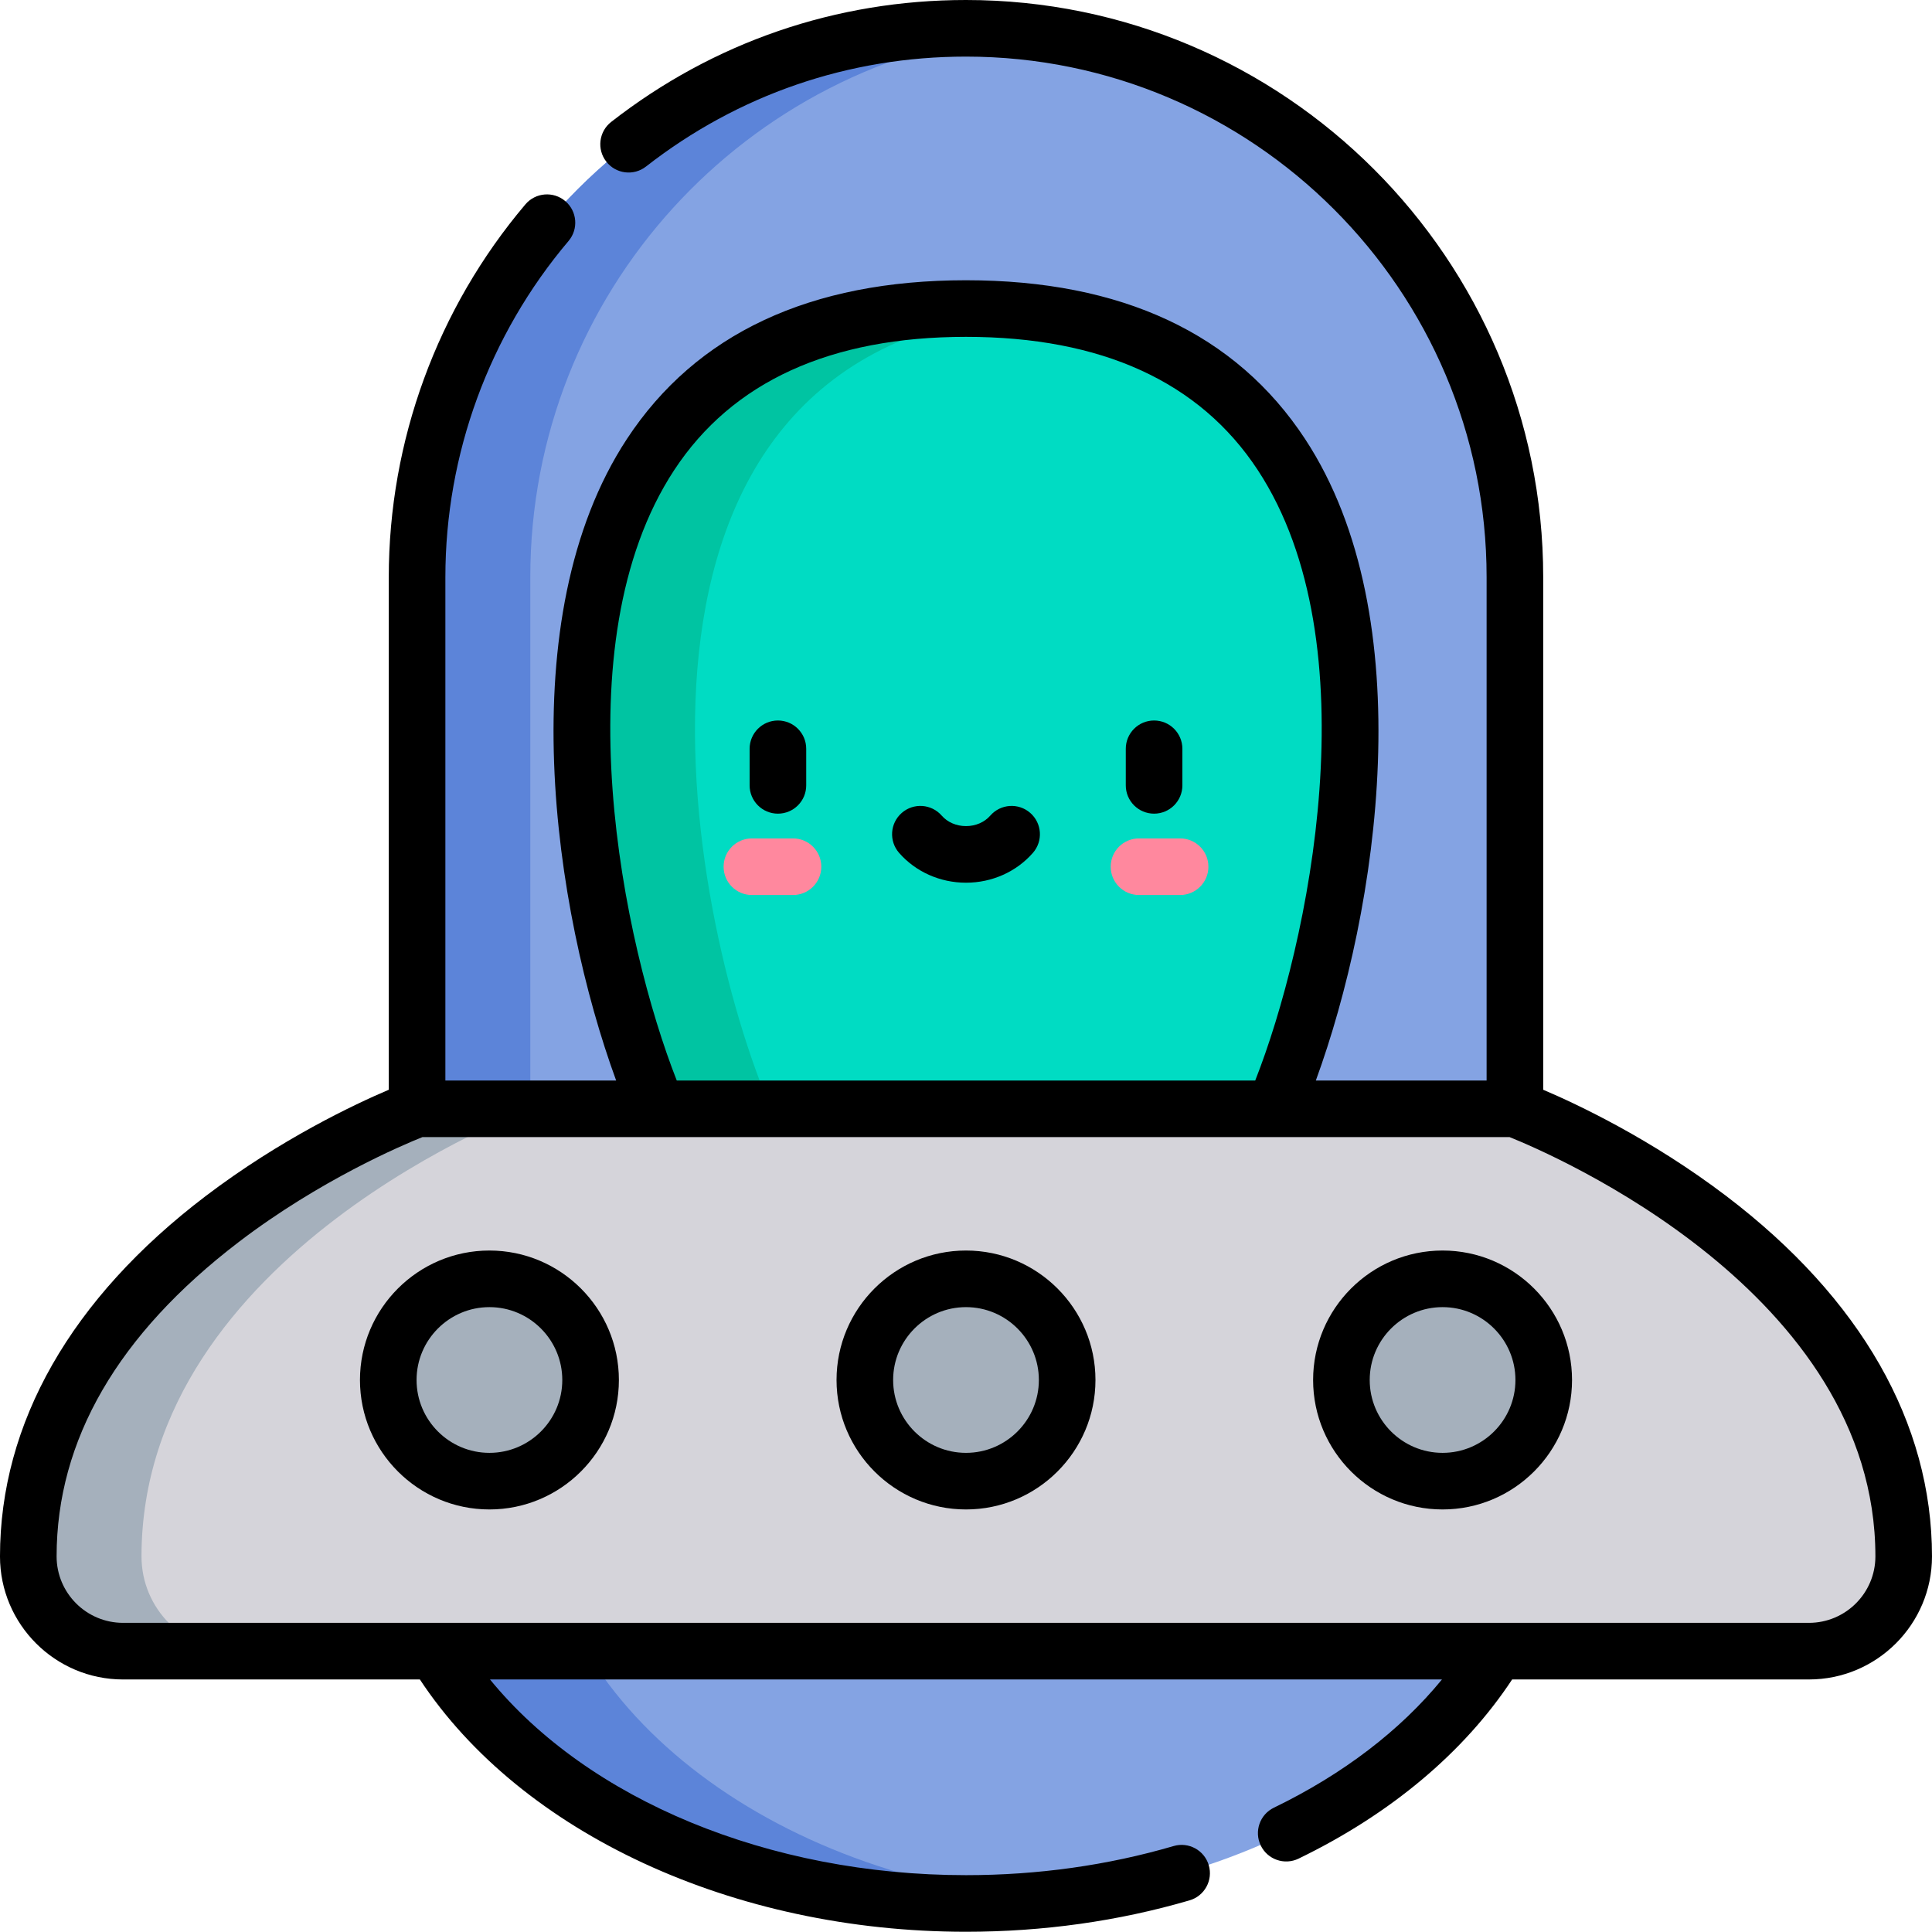 <svg height="512pt" viewBox="0 0 512 512" width="512pt" xmlns="http://www.w3.org/2000/svg"><path d="m409.57 392.52c0 61.812-68.754 111.918-153.57 111.918s-153.57-50.109-153.57-111.918zm0 0" fill="#84a3e3"/><path d="m142.43 392.52h-40c0 61.812 68.754 111.918 153.57 111.918 6.777 0 13.453-.324 20-.945-75.363-7.141-133.57-54.102-133.57-110.973zm0 0" fill="#5c84d9"/><path d="m256 7.5c-80.34 0-145.469 65.129-145.469 145.469v170.879h290.938v-170.879c0-80.34-65.129-145.469-145.469-145.469zm0 0" fill="#84a3e3"/><path d="m271 8.266c-4.93-.504-9.934-.766-15-.766-80.34 0-145.469 65.129-145.469 145.469v170.879h30v-170.879c0-75.277 57.176-137.195 130.469-144.703zm0 0" fill="#5c84d9"/><path d="m174.336 293.848c-23.336-53.922-53.105-212.078 81.664-212.078s105 158.156 81.668 212.078l-81.668 17.258zm0 0" fill="#00dcc3"/><path d="m204.336 293.848c-22.426-51.82-50.797-199.922 66.664-211.371-4.758-.465-9.754-.707-15-.707-134.77 0-105 158.156-81.668 212.078l81.668 17.258 15-3.172zm0 0" fill="#00c4a2"/><path d="m210.156 237.188h-10.895c-4.145 0-7.5-3.359-7.5-7.5s3.355-7.5 7.5-7.5h10.895c4.145 0 7.5 3.359 7.5 7.5s-3.355 7.5-7.5 7.5zm0 0" fill="#ff889e"/><path d="m312.742 237.188h-10.898c-4.141 0-7.5-3.359-7.5-7.5s3.359-7.5 7.5-7.5h10.898c4.141 0 7.5 3.359 7.5 7.5s-3.359 7.5-7.5 7.5zm0 0" fill="#ff889e"/><path d="m401.469 293.848h-290.938s-103.031 38.098-103.031 118.617c0 13.867 11.242 25.109 25.109 25.109h446.781c13.867 0 25.109-11.238 25.109-25.109 0-80.52-103.031-118.617-103.031-118.617zm0 0" fill="#d5d4da"/><g fill="#a5b0bc"><path d="m37.5 412.465c0-80.52 103.031-118.617 103.031-118.617h-30s-103.031 38.098-103.031 118.617c0 13.867 11.242 25.109 25.109 25.109h30c-13.867 0-25.109-11.242-25.109-25.109zm0 0"/><path d="m282.809 365.711c0 14.809-12.004 26.809-26.809 26.809s-26.809-12-26.809-26.809c0-14.805 12.004-26.809 26.809-26.809s26.809 12.004 26.809 26.809zm0 0"/><path d="m156.512 365.711c0 14.809-12.004 26.809-26.809 26.809s-26.809-12-26.809-26.809c0-14.805 12.004-26.809 26.809-26.809s26.809 12.004 26.809 26.809zm0 0"/><path d="m409.105 365.711c0 14.809-12.004 26.809-26.809 26.809s-26.809-12-26.809-26.809c0-14.805 12.004-26.809 26.809-26.809s26.809 12.004 26.809 26.809zm0 0"/></g><path d="m256 400.02c18.918 0 34.309-15.391 34.309-34.309 0-18.914-15.391-34.309-34.309-34.309s-34.309 15.391-34.309 34.309c0 18.918 15.391 34.309 34.309 34.309zm0-53.617c10.645 0 19.309 8.664 19.309 19.309 0 10.648-8.664 19.309-19.309 19.309s-19.309-8.66-19.309-19.309c0-10.645 8.664-19.309 19.309-19.309zm0 0"/><path d="m129.703 400.02c18.918 0 34.309-15.391 34.309-34.309 0-18.914-15.391-34.309-34.309-34.309s-34.309 15.391-34.309 34.309c0 18.918 15.391 34.309 34.309 34.309zm0-53.617c10.648 0 19.309 8.664 19.309 19.309 0 10.648-8.66 19.309-19.309 19.309-10.645 0-19.309-8.66-19.309-19.309 0-10.645 8.664-19.309 19.309-19.309zm0 0"/><path d="m382.297 400.02c18.918 0 34.309-15.391 34.309-34.309 0-18.914-15.391-34.309-34.309-34.309s-34.309 15.391-34.309 34.309c0 18.918 15.391 34.309 34.309 34.309zm0-53.617c10.645 0 19.309 8.664 19.309 19.309 0 10.648-8.664 19.309-19.309 19.309-10.648 0-19.309-8.66-19.309-19.309 0-10.645 8.66-19.309 19.309-19.309zm0 0"/><path d="m273.023 215.43c-3.117-2.727-7.855-2.406-10.582.711-1.547 1.77-3.895 2.785-6.441 2.785s-4.895-1.016-6.441-2.785c-2.727-3.117-7.465-3.438-10.582-.711-3.121 2.727-3.438 7.465-.711 10.586 4.395 5.027 10.859 7.91 17.734 7.91s13.34-2.883 17.734-7.91c2.727-3.121 2.41-7.859-.711-10.586zm0 0"/><path d="m305.844 215.629c4.141 0 7.5-3.359 7.5-7.5v-9.691c0-4.141-3.359-7.5-7.5-7.5-4.145 0-7.5 3.359-7.5 7.5v9.691c0 4.141 3.355 7.5 7.5 7.5zm0 0"/><path d="m206.156 215.629c4.145 0 7.5-3.359 7.5-7.5v-9.691c0-4.141-3.355-7.5-7.5-7.5-4.141 0-7.5 3.359-7.5 7.5v9.691c0 4.141 3.359 7.5 7.5 7.5zm0 0"/><path d="m32.609 445.074h78.66c26.879 40.746 83.094 66.863 144.73 66.863 20.43 0 40.359-2.801 59.246-8.324 3.977-1.16 6.258-5.328 5.094-9.301-1.16-3.977-5.328-6.258-9.305-5.094-17.516 5.125-36.031 7.719-55.035 7.719-52.324 0-100.113-19.992-126.145-51.863h252.281c-11.047 13.508-26.215 25.109-44.543 33.984-3.727 1.805-5.285 6.289-3.48 10.02 1.805 3.727 6.289 5.285 10.02 3.48 24.395-11.816 43.875-28.176 56.602-47.484h78.656c17.98 0 32.609-14.629 32.609-32.605 0-35.359-18.836-68.371-54.477-95.477-19.918-15.148-39.645-24.406-48.555-28.195v-135.828c0-84.348-68.621-152.969-152.969-152.969-34.426 0-66.938 11.172-94.027 32.309-3.266 2.547-3.844 7.262-1.297 10.527 2.547 3.266 7.262 3.848 10.527 1.297 24.426-19.059 53.746-29.133 84.797-29.133 76.074 0 137.969 61.891 137.969 137.969v133.379h-45.258c16.488-45.074 28.305-122.586-2.844-170.004-18.34-27.918-48.574-42.074-89.867-42.074s-71.527 14.156-89.867 42.074c-31.148 47.418-19.332 124.93-2.844 170.004h-45.258v-133.379c0-32.605 11.594-64.25 32.645-89.109 2.676-3.16 2.285-7.891-.875-10.57-3.16-2.676-7.895-2.281-10.57.879-23.344 27.562-36.199 62.648-36.199 98.801v135.824c-8.91 3.793-28.633 13.051-48.555 28.199-35.641 27.102-54.477 60.117-54.477 95.473 0 17.98 14.629 32.609 32.609 32.609zm146.062-320.496c15.387-23.43 41.406-35.309 77.328-35.309s61.941 11.879 77.328 35.309c30.281 46.094 13.516 125.711-.68 161.773h-153.297c-14.195-36.062-30.957-115.68-.68-161.773zm-115.41 204.578c21.527-16.438 43.41-25.699 48.68-27.809h288.117c11.188 4.488 96.941 41.184 96.941 111.117 0 9.711-7.898 17.609-17.609 17.609h-446.781c-9.711 0-17.609-7.898-17.609-17.609 0-30.824 16.238-58.855 48.262-83.309zm0 0"/></svg>